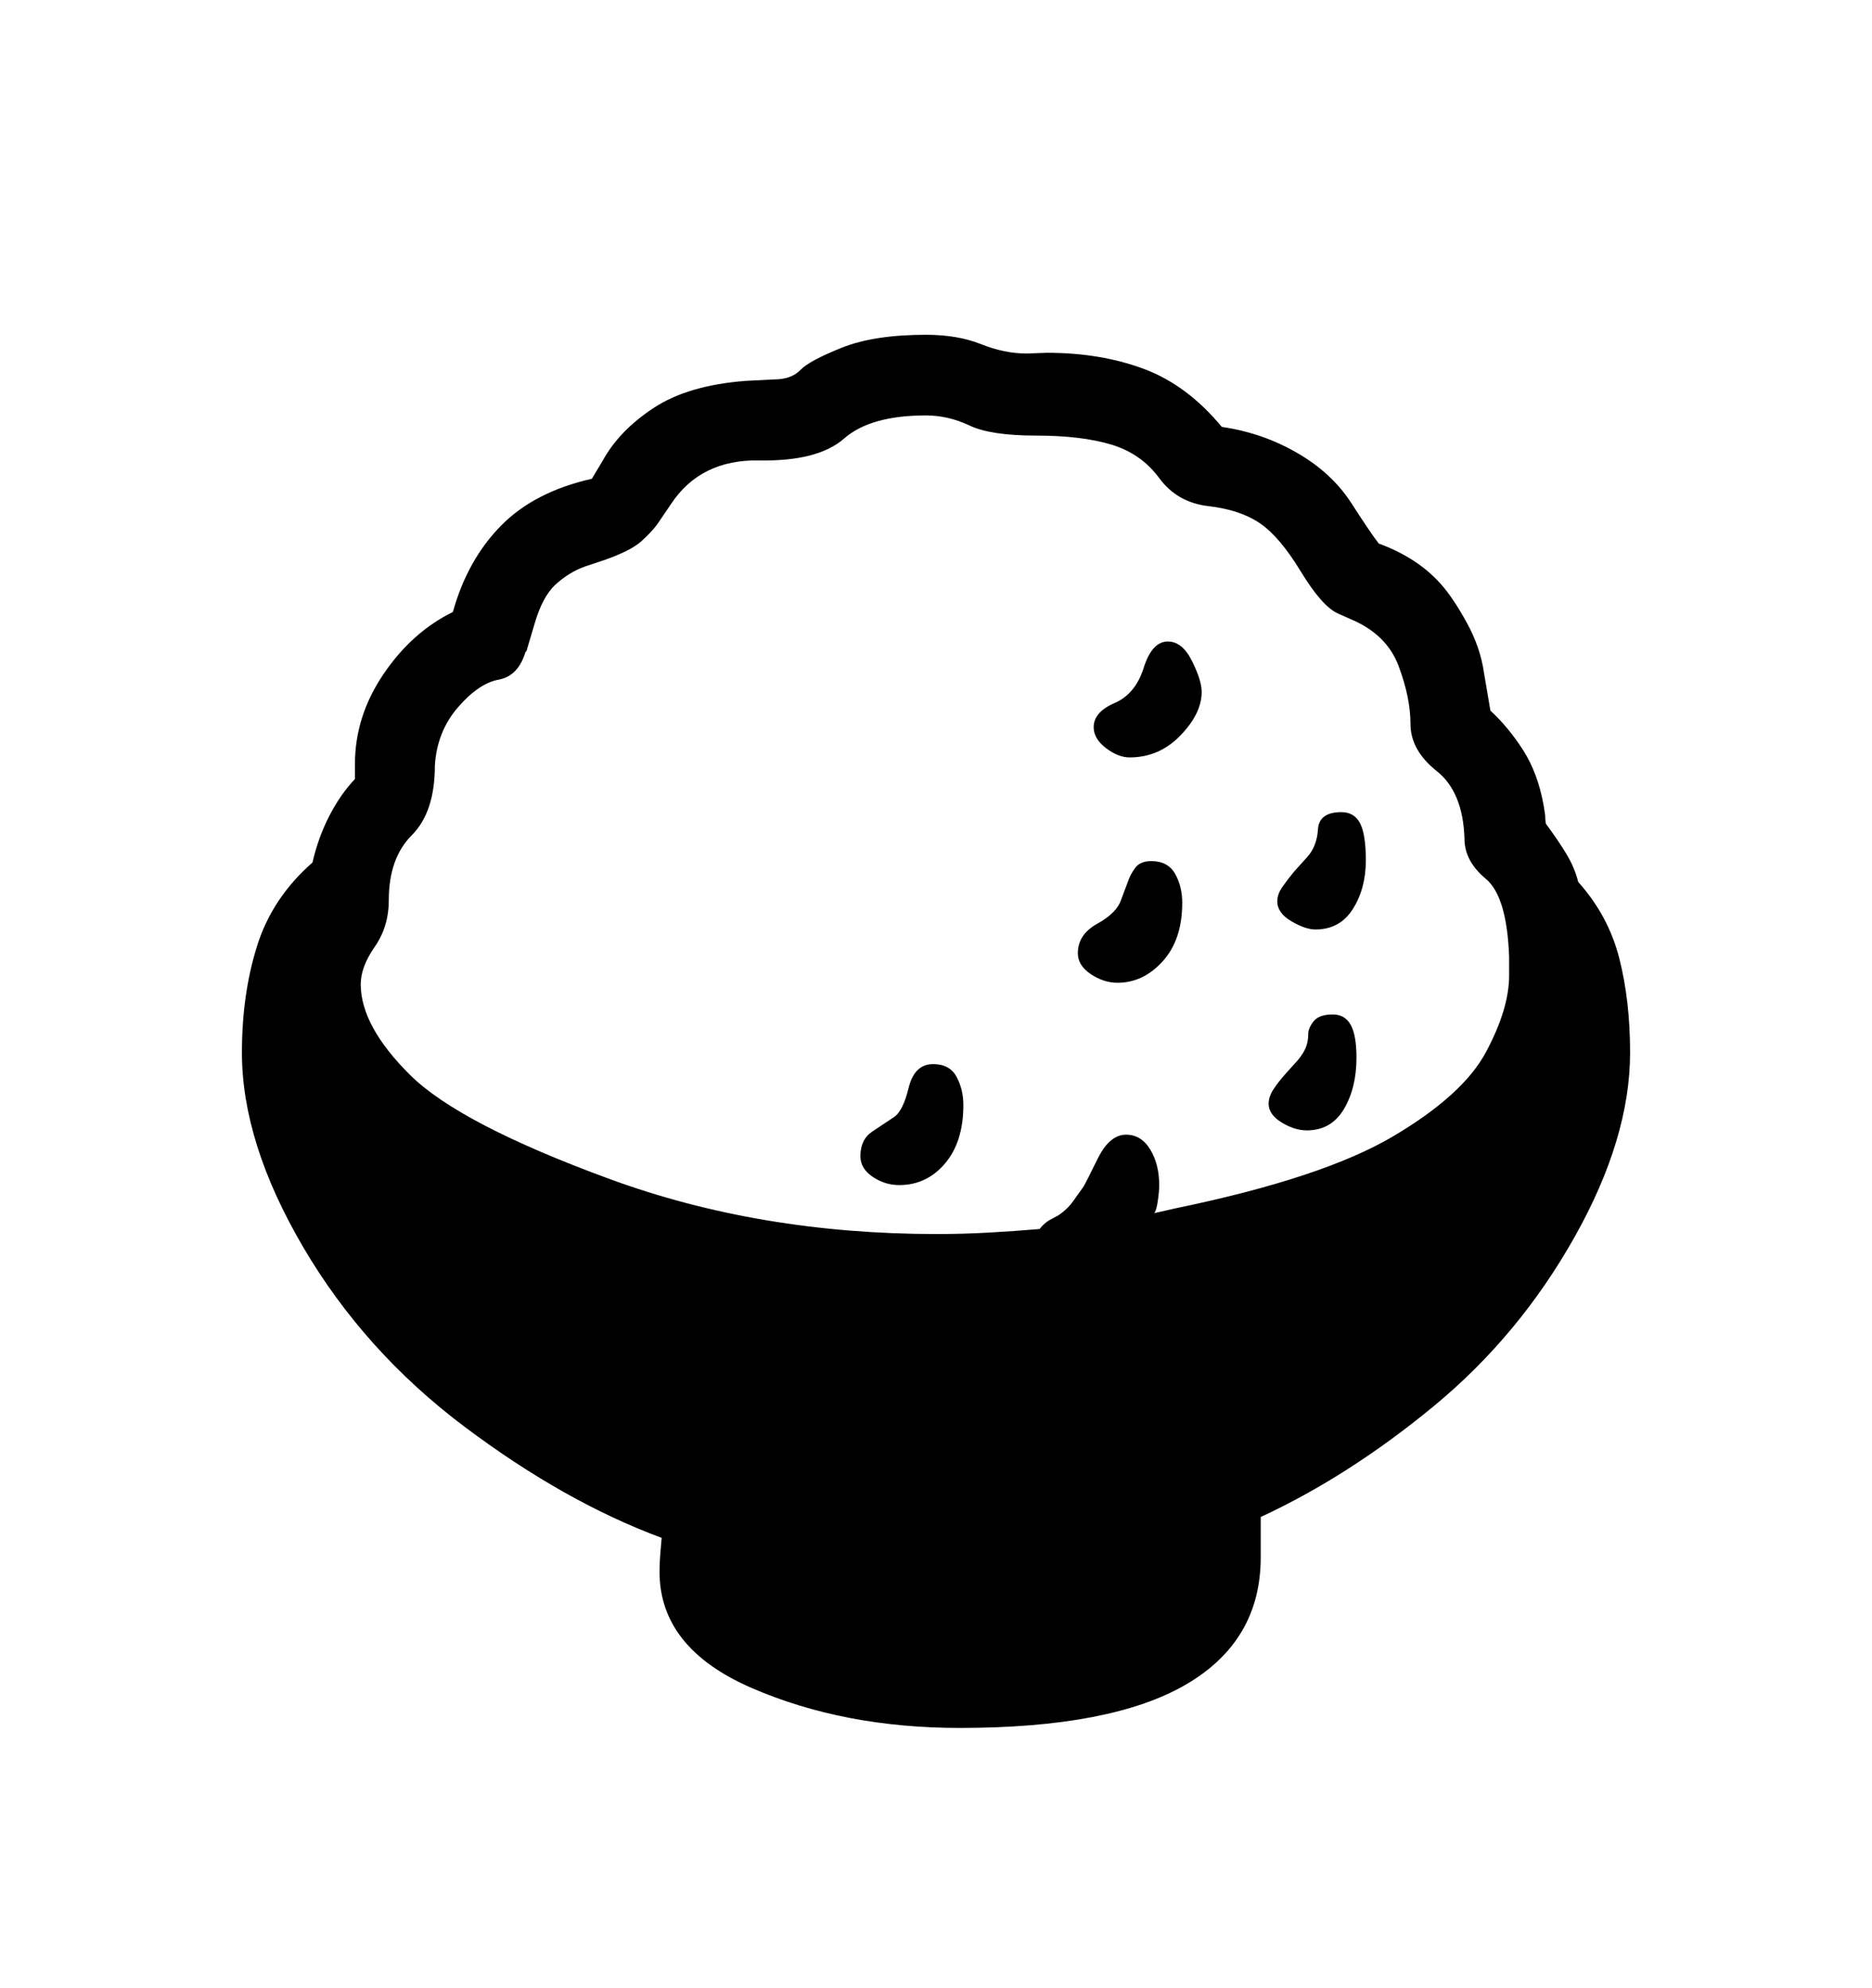 <svg viewBox="0 0 2600 2760.837" xmlns="http://www.w3.org/2000/svg"><path d="M2192 1225q42 47 57 106t15 131q0 119-77 256t-195 234.5-241 154.5v56q0 116-103.5 176.5T1333 2400q-161 0-289-55.5T916 2183q0-11 1-24l2-23q-135-50-274-154.5T421 1732t-85-270q0-81 21-148t77-116q8-35 23.5-65t35.5-51v-21q0-66 39.5-124.5T629 850q20-72 66.5-119.5T822 665l15-25q23-42 71-73.5t128-37.5l39-2q24 0 36.5-13t57.5-31 117-18q44 0 76.5 13t63.5 13l28-1q75 0 135 22.5t108 80.5q56 8 104.5 36t75.5 70 38 56q25 9 47 23t39 33 36 53.5 24 69.5l9 53q25 23 45.5 55t28.5 77l2 13q0 6 1 12 17 23 28.5 42t16.5 39zm-96 130v-26q-3-84-32.5-108.5T2034 1165q-2-65-38.5-94t-36.5-65.5-16.5-80.5-66.5-65l-18-8q-22-10-51.5-58.5t-57-67-71-23.5-68.5-39-66.5-46.5T1439 605t-92.5-14-60.5-14q-77 0-113.5 32t-118 30.5T932 700l-19 28q-8 11-22.5 24T839 778l-27 9q-22 8-40.5 25T742 868l-11 37h-1q-10 34-37.5 39T636 982.5t-32 80.5q0 65-32 97t-32 90q0 37-19.5 65t-19.5 52q0 58 68.5 126t277 144.5T1301 1714q36 0 72-2t71-5q5-7 13-12l13-7q12-8 20-19l15-21q3-5 19.5-38.5t39.5-33.5q21 0 33.5 20.5t12.5 49.5q0 9-2 22.5t-5 16.5l31-7q203-42 300.5-99.5T2064 1461t32-106zm-440.5-437q13.5 27 13.5 43 0 30-29.5 60.5T1569 1052q-16 0-33-13t-17-29q0-21 29-33.5t40.5-49T1622 891q20 0 33.5 27zm-40.5 417q-27 30-63 30-19 0-37-12t-18-29q0-26 27-41t33-33l9-24q4-12 11-21t22-9q23 0 33 17.5t10 40.5q0 51-27 81zm-302.5 281q-25.5 30-63.5 30-20 0-37-11.5t-17-28.5q0-23 16-34l30-20q13-8 21-41t34-33q23 0 32.5 17.5t9.5 39.5q0 51-25.5 81zm576.5-472.5q8 15.5 8 51.5 0 39-18 67.5t-52 28.5q-14 0-33.5-11.5T1774 1252q0-10 7-20t16-21l18-20q14-15 15.5-39t32.5-24q18 0 26 15.5zm-13 280q8 14.5 8 45.5 0 42-17.5 71.5T1815 1570q-17 0-35-11t-18-26q0-10 7-20.5t16-20.5l18-20q8-10 11-18t3-18q0-8 7.5-17.5t26.5-9.5q17 0 25 14.5z"/></svg>